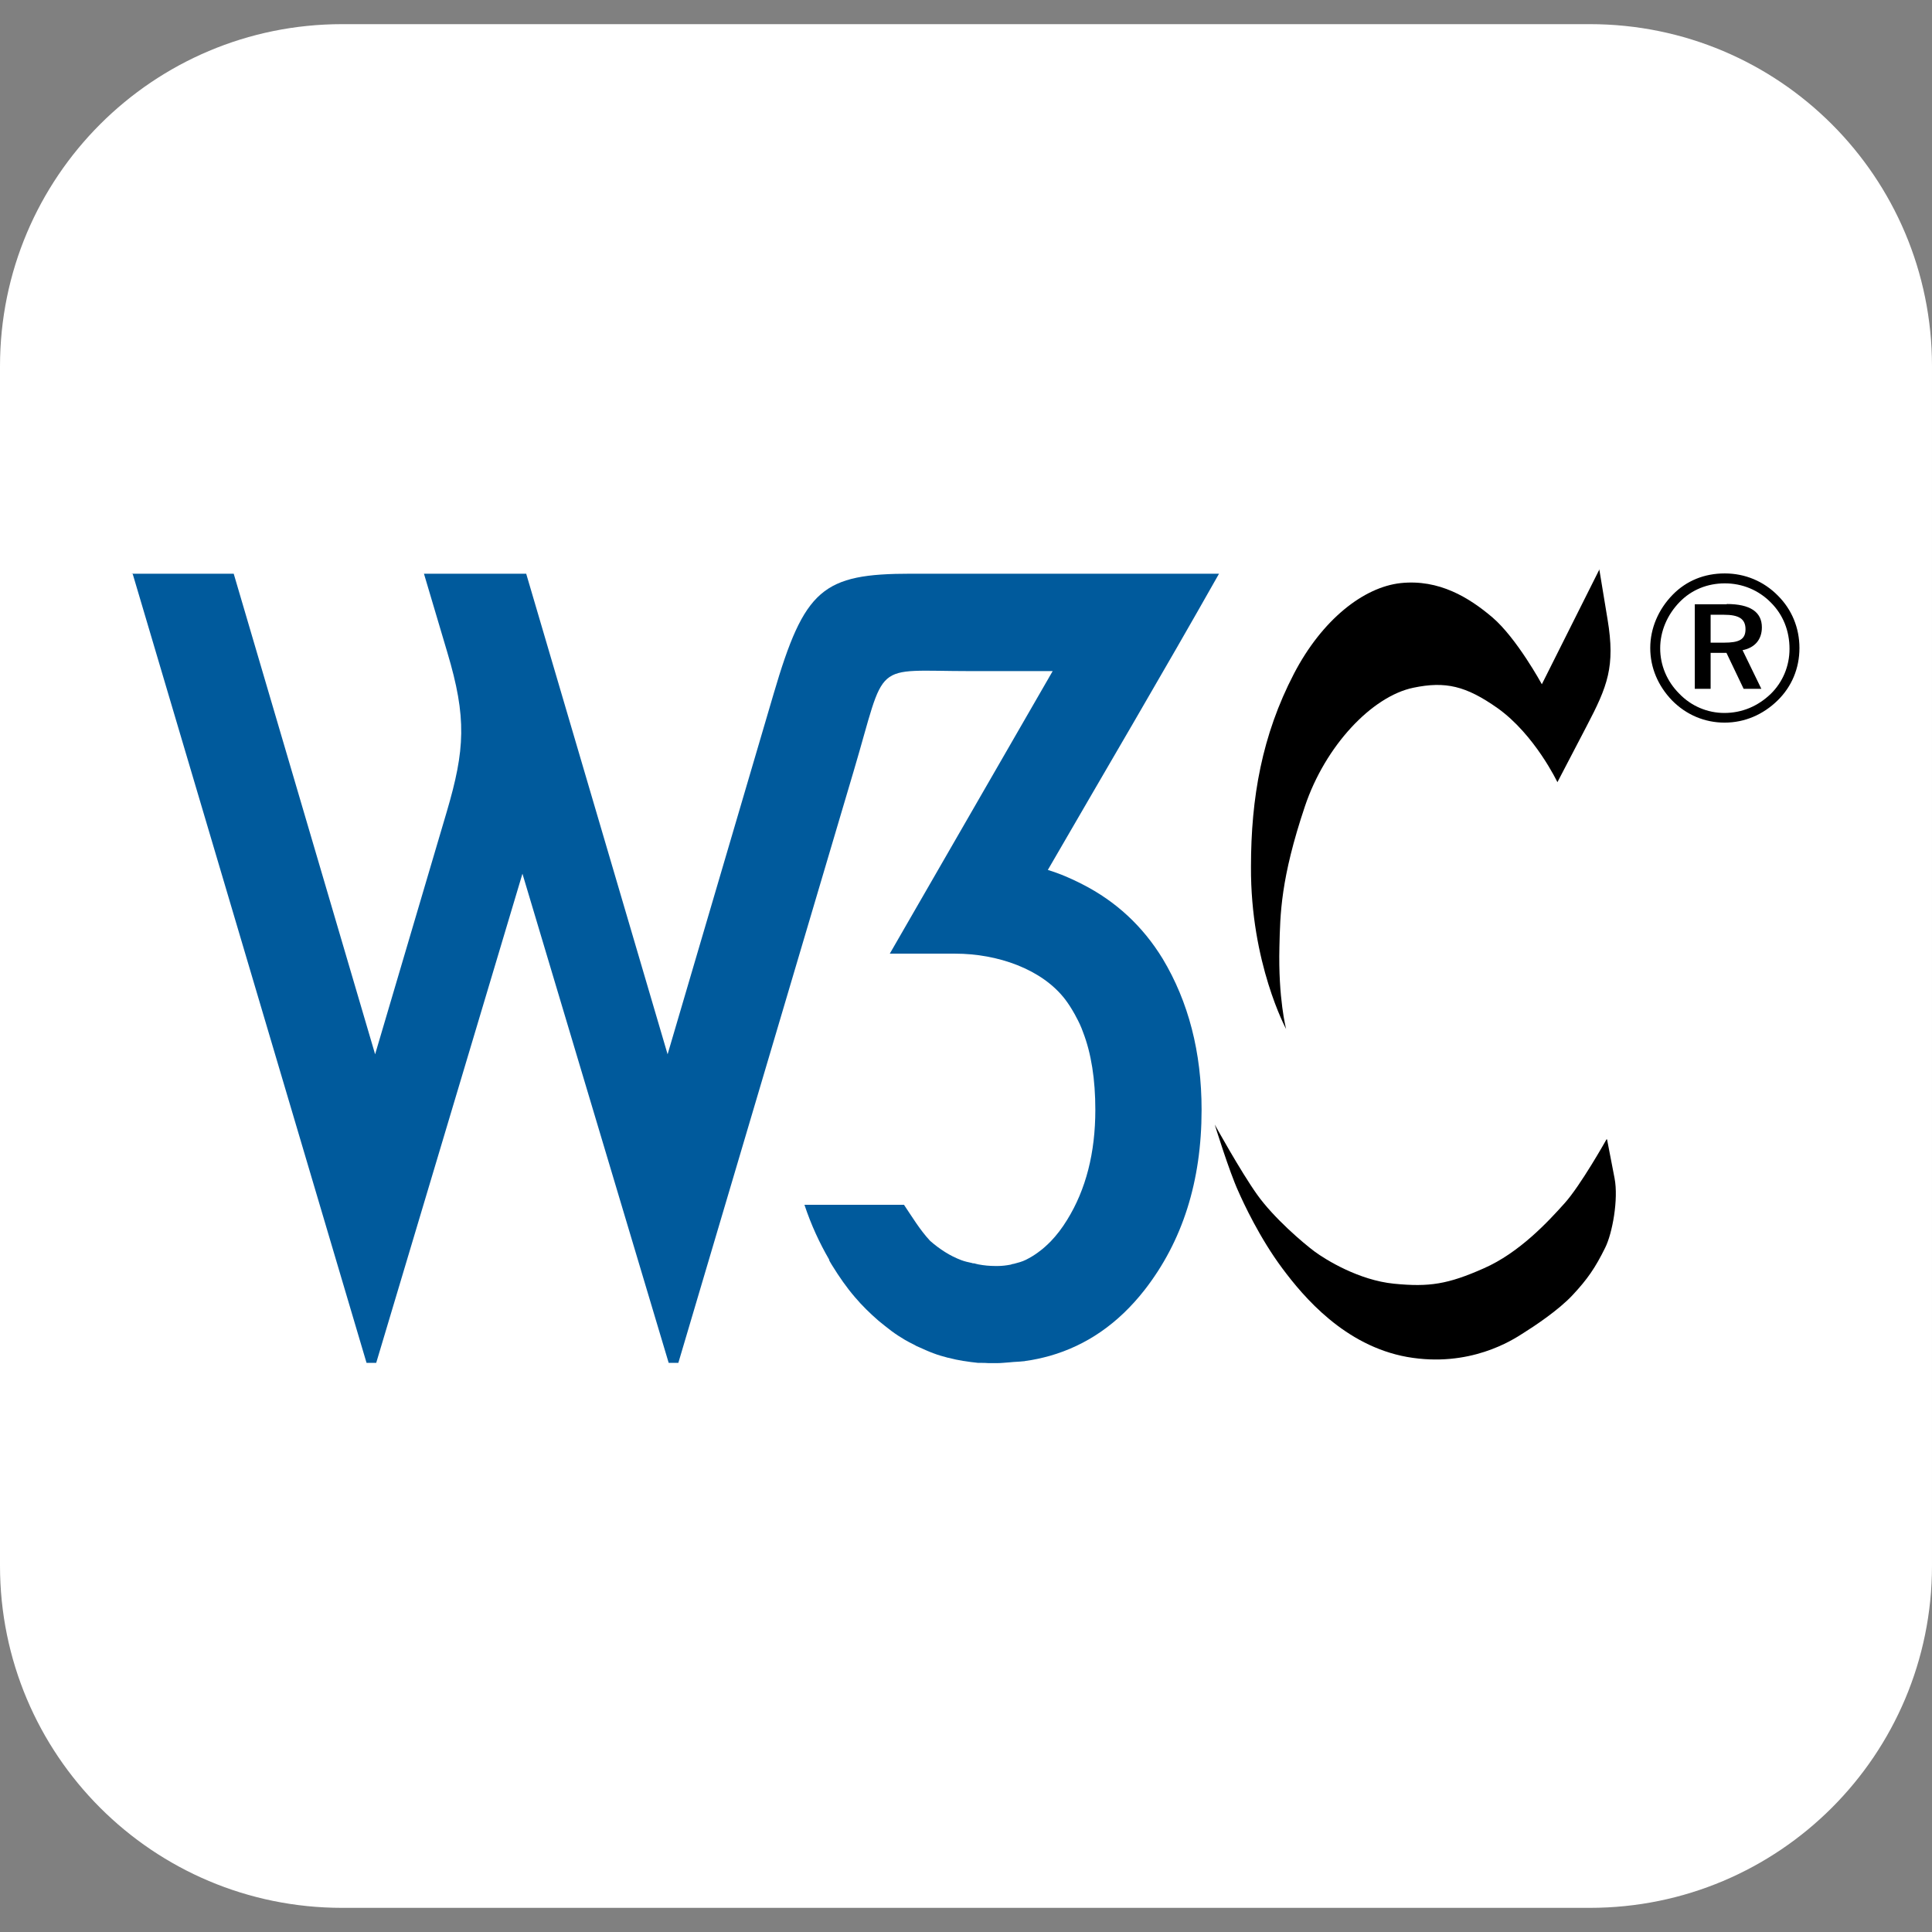 <?xml version="1.0" encoding="UTF-8"?>
<svg id="Layer_1" data-name="Layer 1" xmlns="http://www.w3.org/2000/svg" viewBox="0 0 72 72">
  <rect x="0" y="0" width="72" height="72" fill="#808080" stroke="none"/>
  <defs>
    <style>
      .cls-1 {
        fill: #fff;
      }

      .cls-2 {
        fill: #005a9c;
      }
    </style>
  </defs>
  <g id="Layer_2" data-name="Layer 2">
    <g id="Surfaces">
      <g id="UI_UX_Surface" data-name="UI UX Surface">
        <g id="Outline_no_shadow" data-name="Outline no shadow">
          <path class="cls-1" d="M12.75.9h46.5c7.05,0,12.75,5.7,12.75,12.75v44.7c0,7.05-5.7,12.75-12.75,12.75H12.75c-7.05,0-12.75-5.7-12.75-12.75V13.65C0,6.6,5.7.9,12.75.9Z"/>
        </g>
      </g>
    </g>
  </g>
  <g>
    <path id="path1599" class="cls-2" d="M4.94,21.37l8.72,29.42h.36l5.45-18.23,5.45,18.23h.36l6.53-22.04c1.25-4.21.63-3.74,4.35-3.74h3.07l-6.07,10.53h2.44c1.57,0,3.23.57,4.1,1.71.12.16.23.33.33.51.02.04.05.08.07.13.1.18.19.37.26.57.31.8.46,1.77.46,2.9,0,1.6-.35,2.97-1.05,4.1-.19.31-.39.57-.61.8-.14.14-.28.27-.43.38-.01,0-.03.02-.04.03-.15.11-.3.2-.46.28-.14.07-.3.11-.45.15-.04,0-.08.02-.12.03-.16.03-.32.05-.48.05,0,0-.01,0-.02,0,0,0-.01,0-.02,0,0,0,0,0-.01,0,0,0-.02,0-.03,0-.22,0-.43-.02-.64-.06,0,0,0,0,0,0-.06-.01-.11-.03-.16-.04-.01,0-.02,0-.03,0-.01,0-.03,0-.04-.01-.14-.03-.28-.06-.41-.11-.21-.08-.41-.18-.6-.3-.19-.12-.38-.26-.56-.42-.38-.41-.66-.88-.97-1.34h-3.71c.25.75.56,1.42.92,2.04v.02c.03.07.08.14.12.21.26.42.53.81.84,1.17.27.32.57.61.88.88.16.13.32.26.48.38h0c.16.12.33.23.5.33.11.06.21.12.32.17.01,0,.03.02.04.02.05.03.1.06.16.08,0,0,0,0,0,0,.18.08.35.16.54.23,0,0,0,0,0,0h0c.18.07.36.12.55.17,0,0,0,0,.01,0h0c.19.05.38.09.57.12,0,0,0,0,.01,0,.17.03.35.05.53.07,0,0,0,0,.01,0,0,0,.01,0,.02,0,0,0,.02,0,.03,0h0s0,0,.01,0h0c.11,0,.22,0,.33.01.02,0,.05,0,.07,0,.01,0,.03,0,.04,0,.06,0,.11,0,.17,0,0,0,.01,0,.02,0,.16,0,.32-.02.48-.03h0c.17-.02.35-.02.51-.04.02,0,.05,0,.07-.01.31-.04.62-.11.91-.19,1.37-.39,2.55-1.2,3.53-2.45,1.42-1.82,2.13-4.06,2.13-6.72,0-2.15-.49-4.03-1.45-5.63-.74-1.21-1.74-2.14-3-2.78-.04-.02-.08-.04-.12-.06-.16-.08-.33-.16-.5-.23-.21-.09-.43-.17-.66-.24,2.13-3.68,4.29-7.34,6.38-11.04h-11.47c-3.31,0-3.98.56-5.13,4.48l-3.95,13.43-5.27-17.91h-3.81l.87,2.93c.73,2.44.66,3.63-.02,5.94l-2.67,9.04-5.27-17.91h-3.81Z"/>
    <path id="path6" d="M64.27,21.37c-.75,0-1.42.27-1.93.79-.54.55-.84,1.26-.84,1.99s.29,1.41.81,1.95c.53.54,1.22.83,1.96.83s1.43-.29,1.98-.83c.52-.51.81-1.19.81-1.95s-.29-1.44-.8-1.95c-.53-.54-1.23-.83-1.98-.83ZM66.69,24.18c0,.64-.25,1.24-.7,1.68-.48.46-1.07.71-1.73.71-.62,0-1.23-.25-1.68-.72-.46-.46-.71-1.06-.71-1.69s.26-1.25.73-1.73c.44-.45,1.03-.69,1.68-.69s1.26.25,1.72.72c.45.45.69,1.05.69,1.72ZM64.35,22.52h-1.19v3.15h.59v-1.34h.59l.64,1.34h.66l-.7-1.44c.46-.09.72-.4.72-.85,0-.57-.43-.87-1.31-.87ZM64.24,22.91c.56,0,.81.15.81.54s-.25.5-.8.5h-.5v-1.04h.49Z"/>
    <path id="path8" d="M59.6,21.21l.31,1.88c.29,1.75,0,2.48-.78,3.97l-1.09,2.09s-.84-1.77-2.23-2.76c-1.18-.83-1.94-1.01-3.14-.76-1.54.32-3.28,2.16-4.04,4.42-.91,2.71-.92,4.02-.95,5.23-.05,1.93.25,3.07.25,3.07,0,0-1.33-2.46-1.31-6.05,0-2.57.41-4.9,1.6-7.19,1.05-2.02,2.6-3.23,3.98-3.38,1.43-.15,2.55.54,3.42,1.28.91.78,1.84,2.49,1.84,2.49l2.15-4.29Z"/>
    <path id="path10" d="M59.87,42.46s-.97,1.73-1.57,2.39c-.6.67-1.68,1.84-3.01,2.42-1.33.59-2.03.7-3.34.57-1.31-.13-2.54-.89-2.96-1.2-.43-.32-1.52-1.25-2.14-2.12-.62-.87-1.58-2.61-1.58-2.61,0,0,.54,1.75.88,2.49.19.43.79,1.73,1.64,2.87.79,1.06,2.32,2.88,4.65,3.3,2.33.41,3.93-.63,4.33-.89.4-.25,1.31-.85,1.84-1.42.55-.59.84-1.01,1.21-1.76.27-.54.5-1.81.35-2.59l-.28-1.45Z"/>
  </g>
</svg>